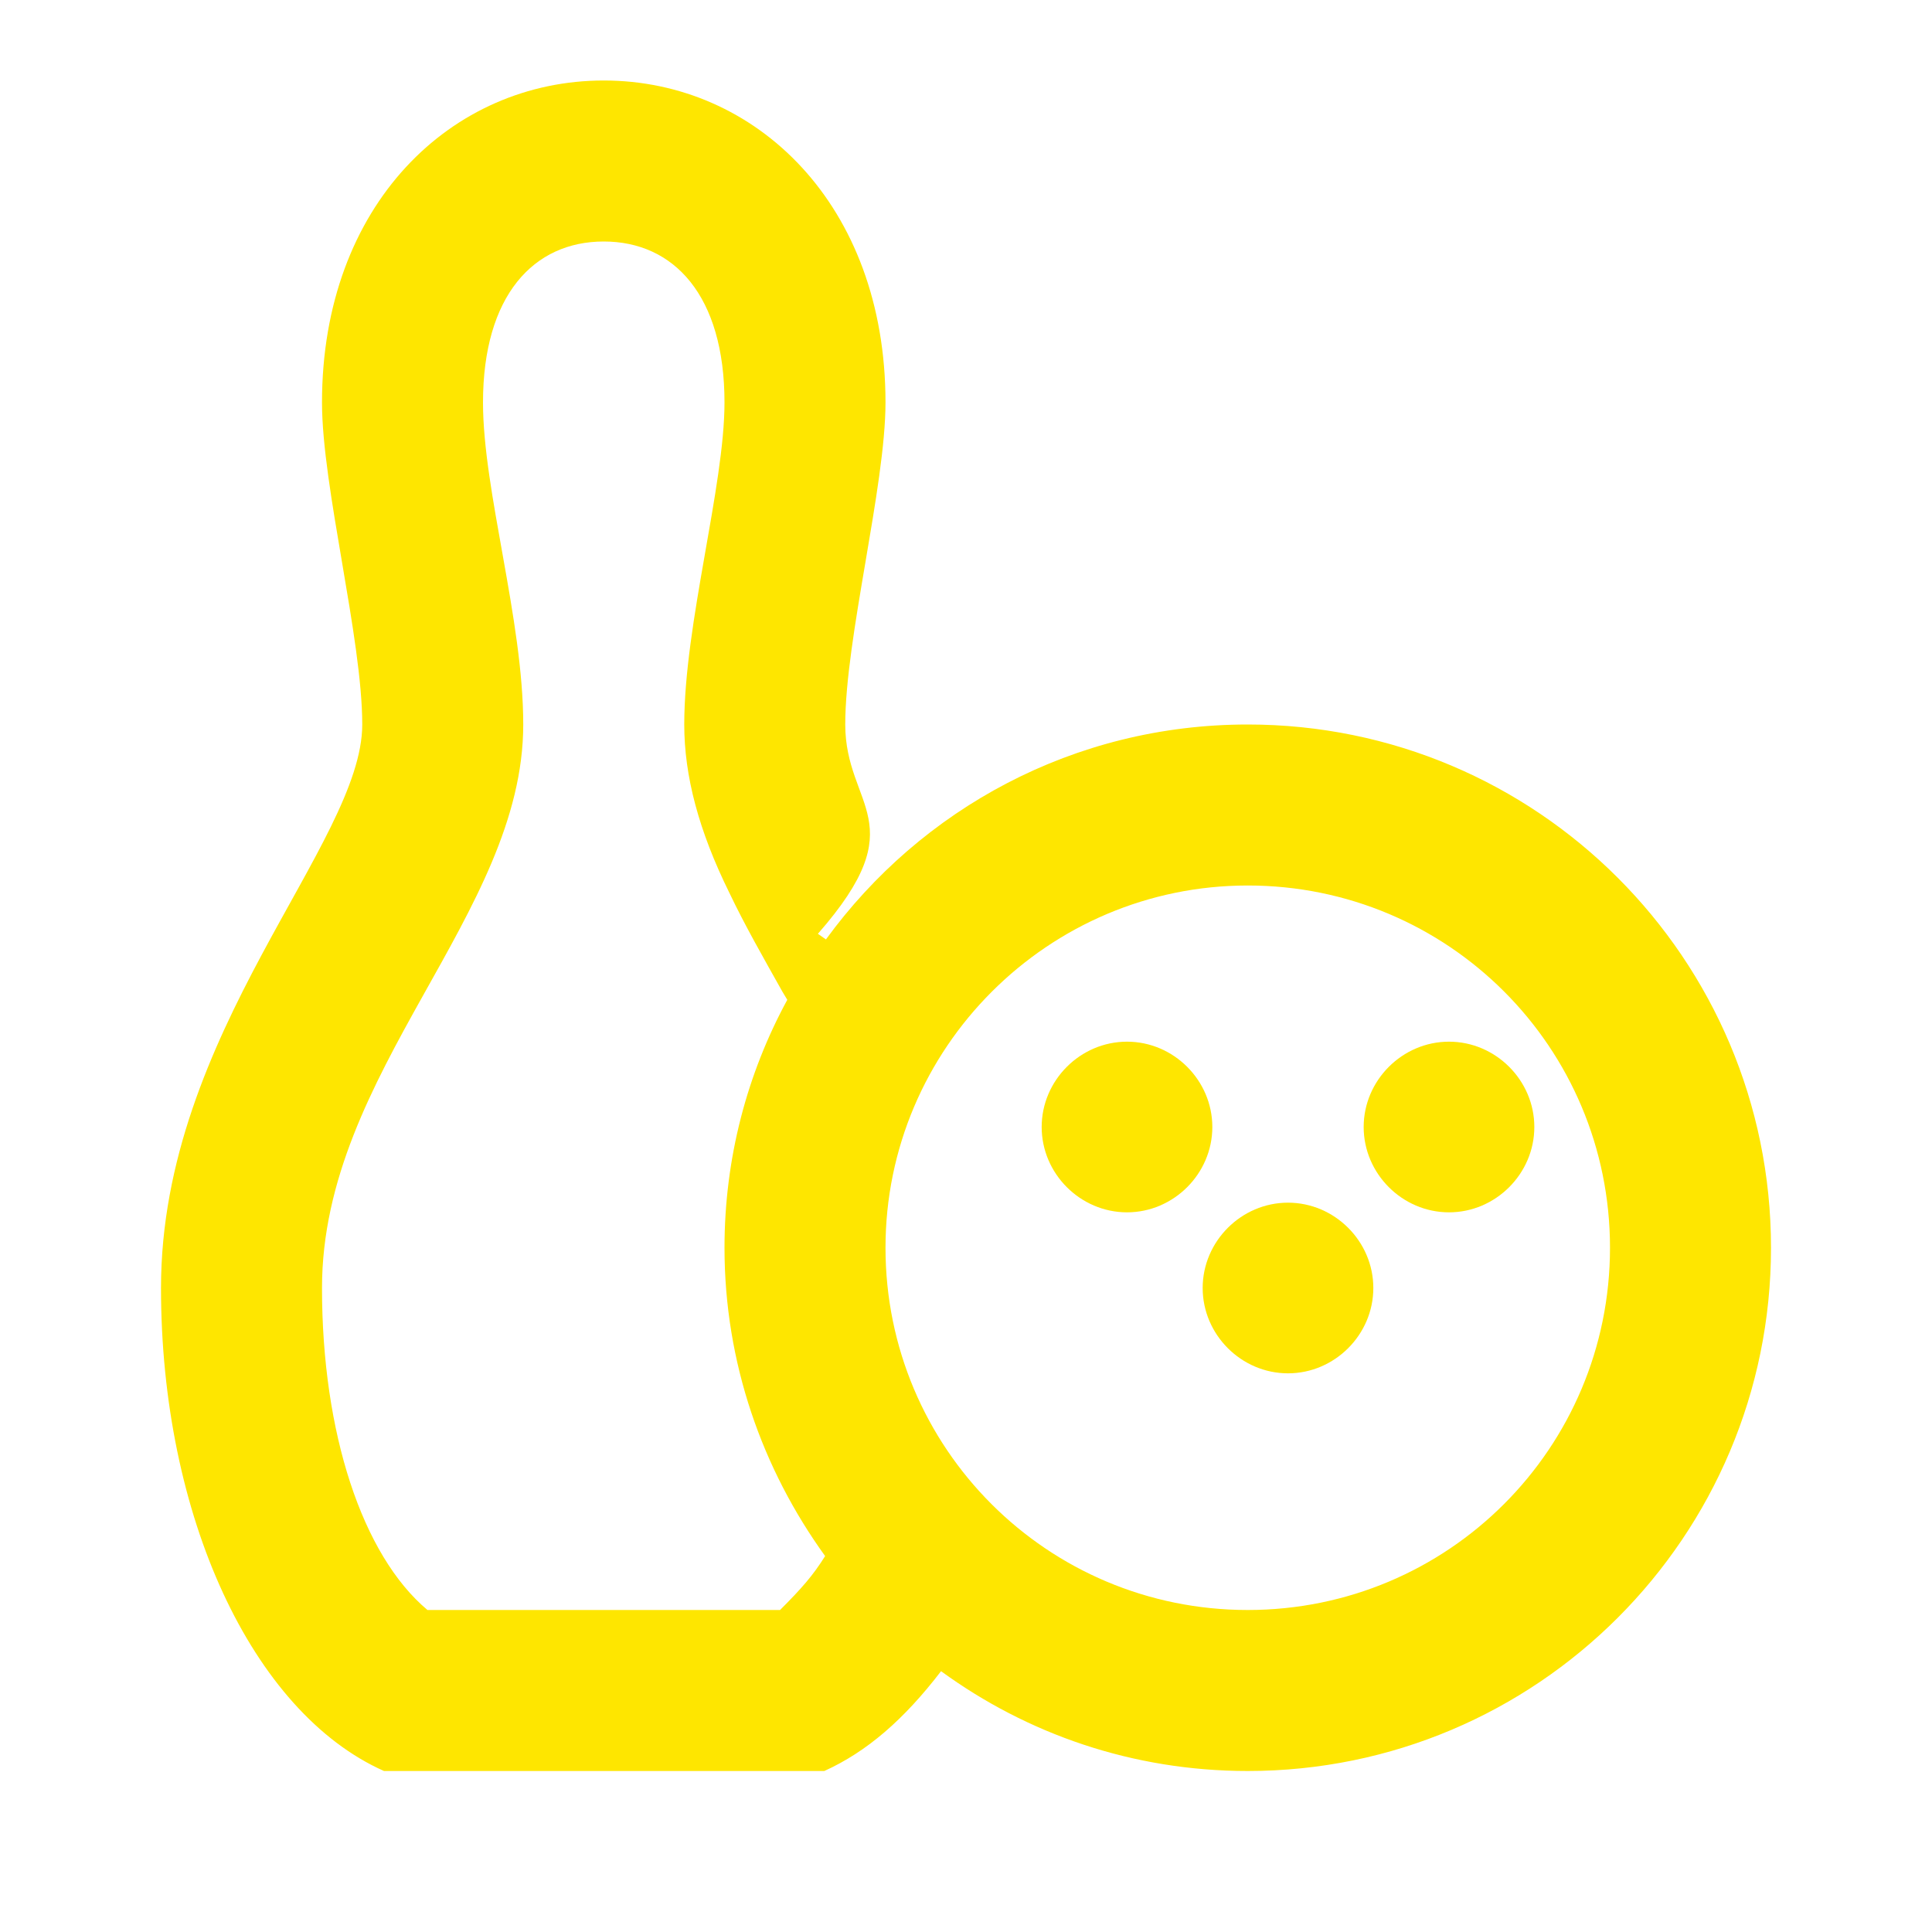 <svg width="24" height="24" viewBox="0 0 24 24" fill="none" xmlns="http://www.w3.org/2000/svg">
<path d="M14 12.94C13.42 12.94 12.94 13.42 12.94 14C12.94 14.58 13.42 15.06 14 15.06C14.58 15.06 15.06 14.58 15.06 14C15.06 13.42 14.58 12.94 14 12.94Z" fill="#FEE600"/>
<path d="M16.94 14C16.94 14.58 17.42 15.06 18 15.06C18.58 15.06 19.06 14.58 19.06 14C19.06 13.42 18.58 12.94 18 12.94C17.42 12.94 16.94 13.42 16.94 14Z" fill="#FEE600"/>
<path d="M16 14.94C15.42 14.94 14.94 15.42 14.94 16C14.94 16.58 15.42 17.06 16 17.06C16.58 17.06 17.06 16.58 17.06 16C17.06 15.42 16.58 14.94 16 14.94Z" fill="#FEE600"/>
<path d="M15.5 9C13.34 9 11.44 10.05 10.26 11.67L10.16 11.6C11.38 10.21 10.5 10.03 10.5 9C10.5 7.93 11 6.04 11 5C11 2.54 9.39 1 7.5 1C5.61 1 4 2.54 4 5C4 6.05 4.5 7.93 4.5 9C4.5 10.48 2 12.82 2 16C2 18.83 3.13 21.27 4.77 22H10.24C10.77 21.76 11.23 21.36 11.69 20.76C12.76 21.54 14.07 22 15.5 22C19.09 22 22 19.09 22 15.5C22 11.91 19.09 9 15.5 9ZM9.69 20H5.31C4.5 19.32 4 17.8 4 16C4 13.31 6.5 11.36 6.5 9C6.5 7.7 6 6.1 6 5C6 3.67 6.63 3 7.5 3C8.37 3 9 3.67 9 5C9 6.04 8.5 7.75 8.5 9C8.5 9.64 8.68 10.32 9.06 11.09C9.25 11.49 9.49 11.91 9.72 12.32L9.78 12.42C9.28 13.34 9 14.39 9 15.5C9 16.93 9.47 18.25 10.25 19.33C10.1 19.57 9.96 19.73 9.69 20ZM15.5 20C13.01 20 11 17.99 11 15.5C11 13.02 13.02 11 15.5 11C17.99 11 20 13.01 20 15.5C20 17.99 17.99 20 15.5 20Z" fill="#FEE600"/>
</svg>
